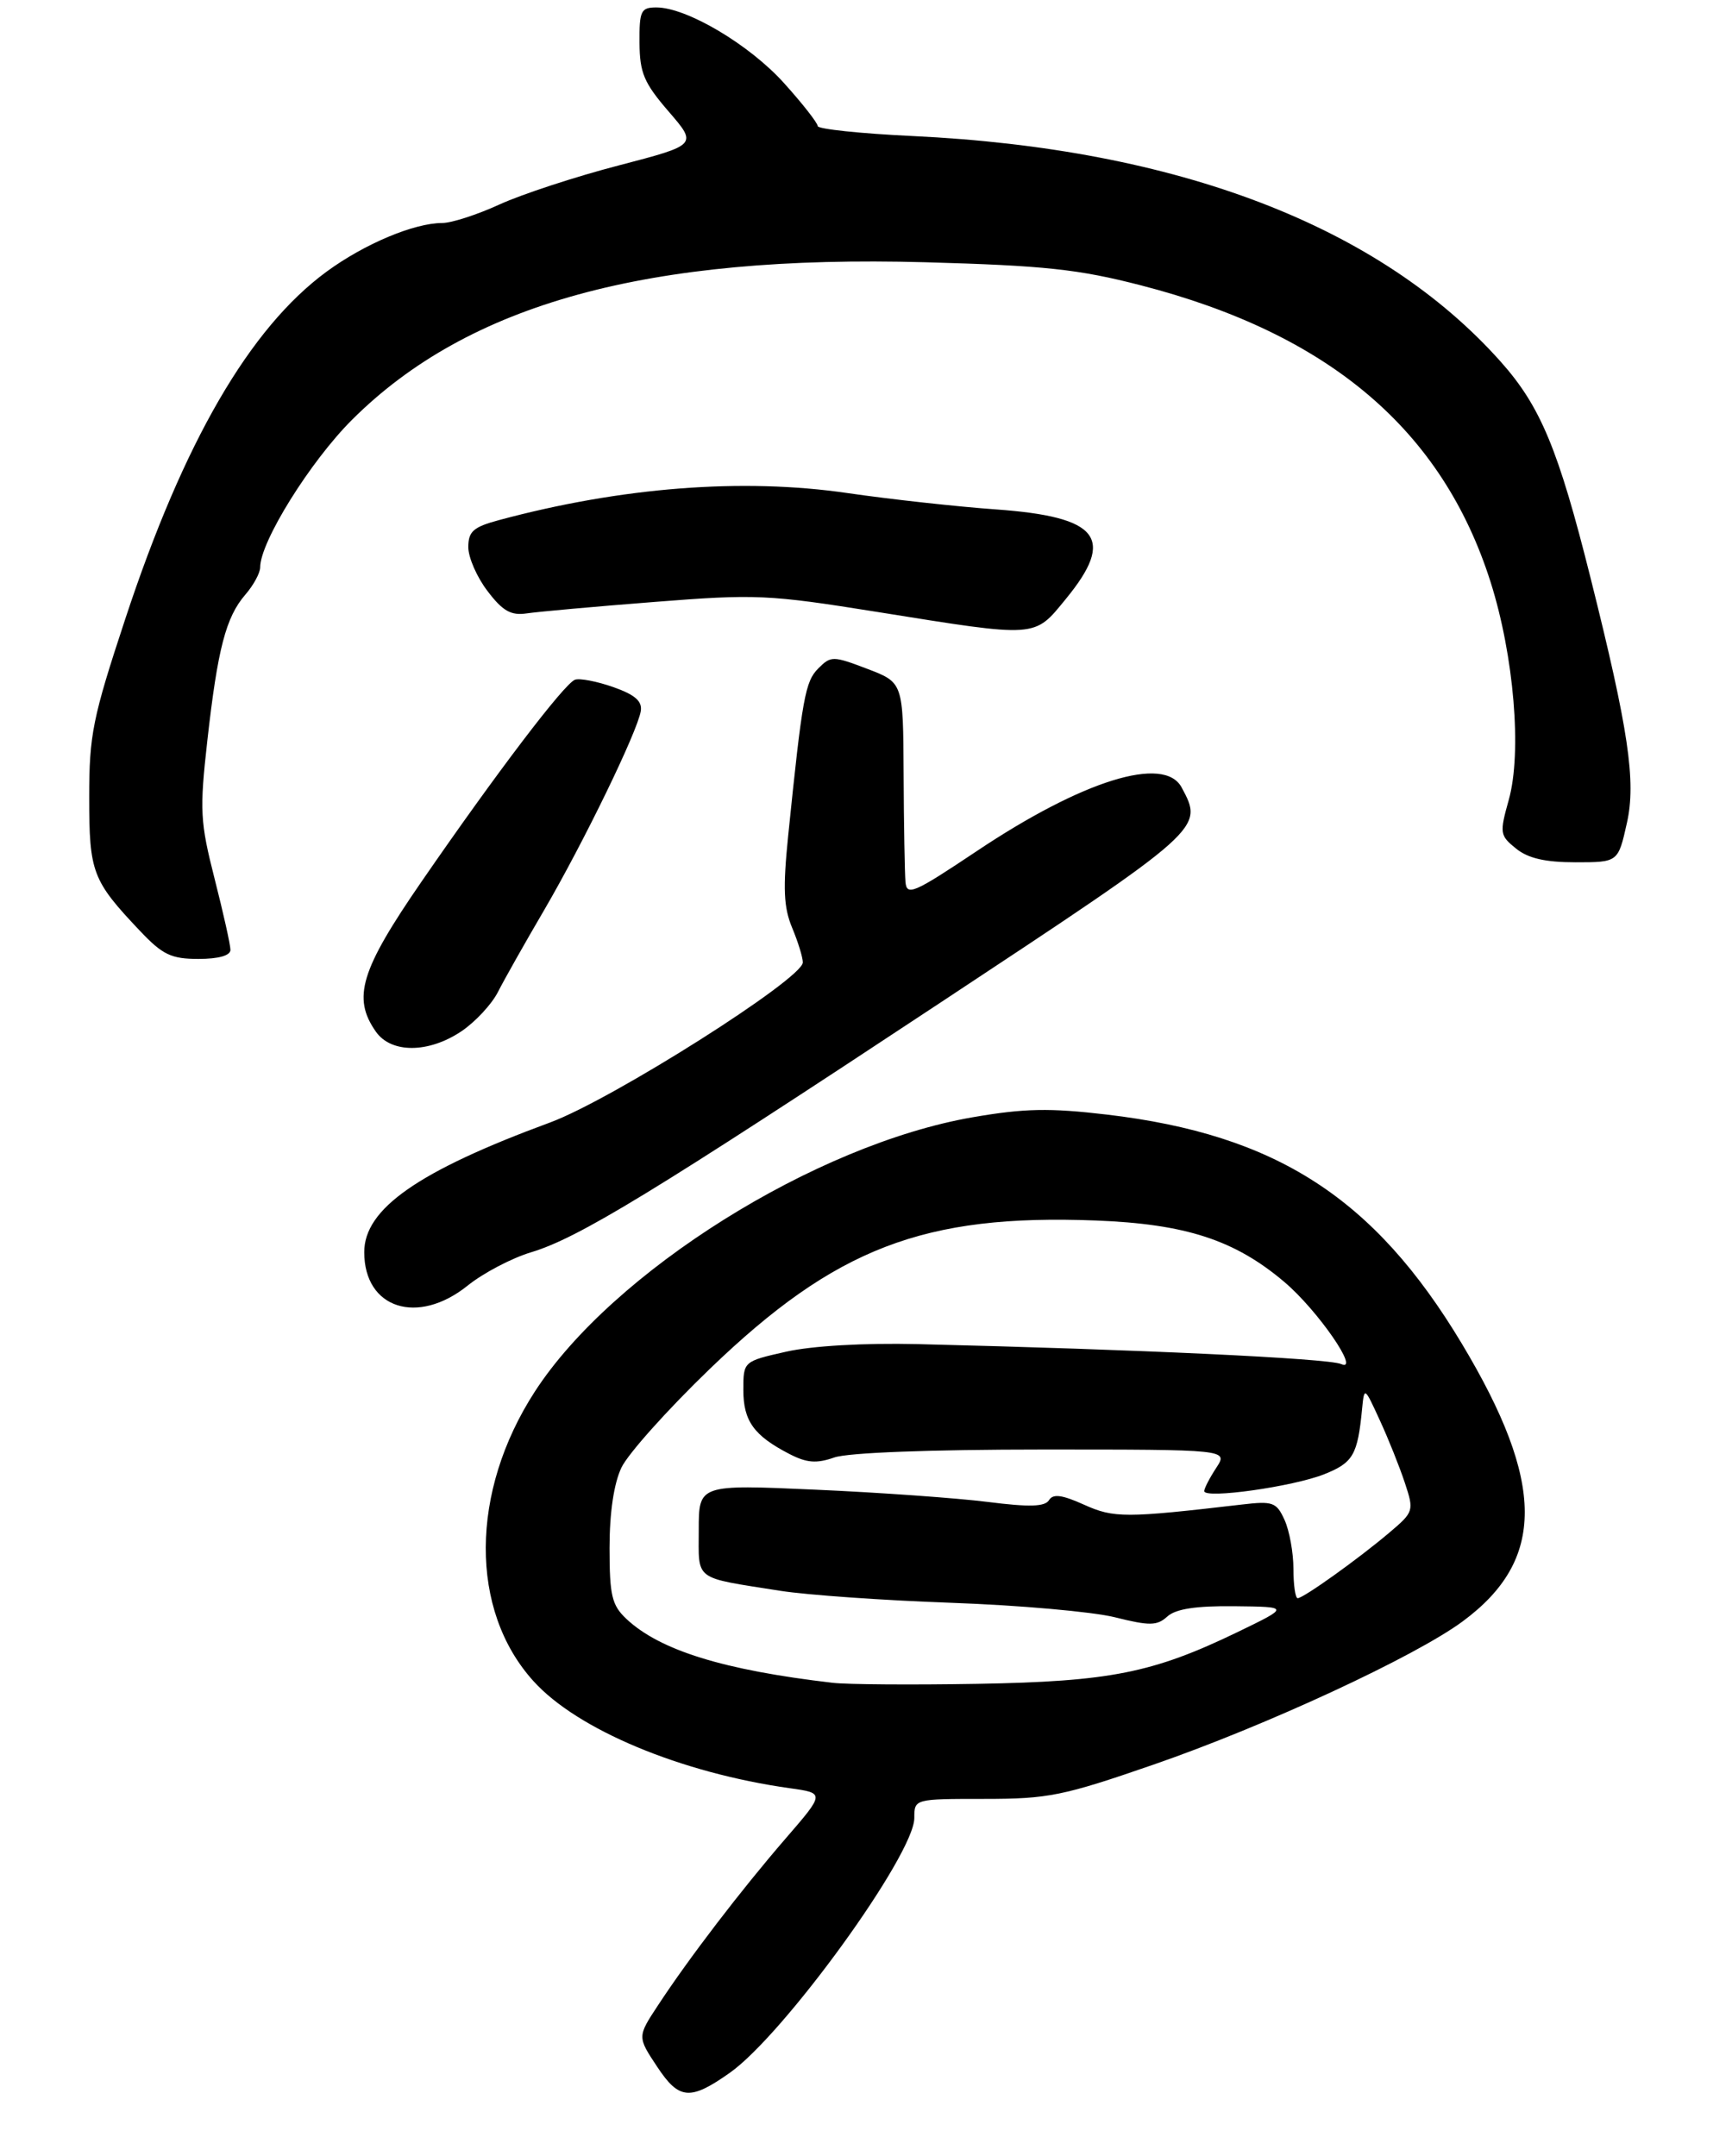 <?xml version="1.0" encoding="UTF-8" standalone="no"?>
<!DOCTYPE svg PUBLIC "-//W3C//DTD SVG 1.1//EN" "http://www.w3.org/Graphics/SVG/1.1/DTD/svg11.dtd" >
<svg xmlns="http://www.w3.org/2000/svg" xmlns:xlink="http://www.w3.org/1999/xlink" version="1.1" viewBox="0 0 233 290">
 <g >
 <path fill="currentColor"
d=" M 98.16 278.86 C 105.45 273.73 123.00 249.50 123.00 244.57 C 123.00 242.00 123.00 242.00 132.42 242.00 C 141.03 242.00 143.01 241.60 155.17 237.39 C 170.20 232.20 190.36 222.86 196.78 218.11 C 207.94 209.86 207.90 199.51 196.65 180.75 C 184.89 161.15 171.69 152.63 148.89 149.94 C 141.18 149.03 137.80 149.10 130.86 150.30 C 109.71 153.95 82.40 171.06 71.94 187.22 C 63.22 200.70 63.14 216.62 71.76 226.15 C 77.65 232.68 91.58 238.50 106.24 240.56 C 110.97 241.22 110.97 241.22 105.66 247.36 C 99.67 254.29 92.67 263.44 88.53 269.75 C 85.73 274.00 85.73 274.00 88.42 278.05 C 91.35 282.48 92.84 282.61 98.16 278.86 Z  M 62.92 172.94 C 65.01 171.26 68.84 169.25 71.43 168.47 C 77.81 166.55 87.80 160.46 126.75 134.72 C 162.03 111.41 161.94 111.49 158.96 105.93 C 156.62 101.56 145.64 104.97 131.38 114.51 C 122.91 120.17 121.98 120.57 121.81 118.64 C 121.71 117.46 121.59 110.95 121.56 104.16 C 121.50 91.82 121.50 91.82 116.68 89.98 C 112.06 88.22 111.78 88.22 110.09 89.91 C 108.32 91.68 107.93 93.81 106.03 112.43 C 105.31 119.53 105.42 122.06 106.56 124.80 C 107.35 126.69 108.00 128.79 108.00 129.47 C 108.00 131.67 82.34 147.92 74.01 151.00 C 56.25 157.54 49.00 162.61 49.00 168.45 C 49.00 176.04 56.18 178.36 62.92 172.94 Z  M 62.08 138.73 C 63.93 137.48 66.13 135.12 66.97 133.48 C 67.80 131.84 70.61 126.86 73.21 122.42 C 78.49 113.37 85.74 98.46 86.20 95.67 C 86.42 94.33 85.44 93.47 82.50 92.43 C 80.30 91.66 77.98 91.21 77.35 91.44 C 75.91 91.97 66.75 104.02 56.68 118.64 C 48.50 130.51 47.37 134.23 50.56 138.78 C 52.62 141.73 57.66 141.70 62.08 138.73 Z  M 31.00 127.78 C 31.00 127.11 30.04 122.81 28.87 118.22 C 26.92 110.55 26.84 109.03 27.89 99.65 C 29.28 87.27 30.39 83.01 33.01 79.99 C 34.10 78.73 35.00 77.08 35.00 76.32 C 35.00 72.89 41.74 62.07 47.37 56.46 C 63.04 40.84 87.08 34.24 124.50 35.28 C 140.53 35.73 145.06 36.21 153.50 38.39 C 178.81 44.92 194.02 57.83 200.52 78.29 C 203.67 88.22 204.76 101.21 202.97 107.60 C 201.72 112.08 201.76 112.39 203.94 114.15 C 205.57 115.47 207.87 116.00 211.95 116.00 C 217.68 116.00 217.68 116.00 218.86 110.72 C 220.12 105.13 219.08 98.13 213.98 77.78 C 209.64 60.43 207.25 54.68 201.88 48.65 C 185.62 30.41 158.44 19.99 122.75 18.30 C 115.74 17.97 110.00 17.36 110.00 16.96 C 110.00 16.55 107.97 13.95 105.48 11.19 C 100.83 6.01 92.38 1.00 88.30 1.00 C 86.22 1.00 86.00 1.45 86.03 5.75 C 86.06 9.81 86.63 11.15 89.94 14.99 C 93.83 19.49 93.83 19.49 83.25 22.25 C 77.43 23.76 70.21 26.13 67.21 27.50 C 64.21 28.88 60.74 30.00 59.50 30.00 C 55.71 30.00 49.03 32.81 43.94 36.54 C 33.58 44.15 24.71 59.45 16.86 83.24 C 12.45 96.60 12.00 98.84 12.00 107.26 C 12.00 117.38 12.41 118.45 18.85 125.25 C 21.88 128.45 23.04 129.00 26.70 129.00 C 29.41 129.00 31.00 128.55 31.00 127.78 Z  M 143.38 80.58 C 150.10 72.39 147.87 69.53 134.00 68.53 C 128.78 68.16 119.78 67.17 114.00 66.33 C 99.88 64.27 83.58 65.54 67.12 69.97 C 63.67 70.90 63.00 71.49 63.00 73.61 C 63.00 75.00 64.16 77.66 65.59 79.52 C 67.62 82.20 68.74 82.83 70.84 82.52 C 72.30 82.30 80.03 81.60 88.00 80.98 C 101.68 79.90 103.37 79.98 118.00 82.32 C 139.73 85.80 139.07 85.84 143.38 80.58 Z  M 112.00 226.38 C 97.34 224.67 88.77 222.02 84.26 217.78 C 82.31 215.94 82.00 214.65 82.00 208.23 C 82.00 203.49 82.58 199.58 83.60 197.43 C 84.48 195.58 89.83 189.60 95.49 184.15 C 112.39 167.87 124.29 163.30 147.42 164.19 C 159.51 164.66 166.10 166.80 172.78 172.46 C 177.24 176.23 183.07 184.67 180.42 183.50 C 178.66 182.73 152.99 181.53 123.50 180.82 C 116.20 180.65 109.25 181.05 105.75 181.84 C 100.00 183.14 100.00 183.14 100.00 187.00 C 100.00 191.16 101.42 193.13 106.18 195.59 C 108.52 196.80 109.83 196.91 112.23 196.07 C 114.09 195.42 125.13 195.00 140.26 195.00 C 165.23 195.00 165.23 195.00 163.62 197.46 C 162.73 198.82 162.00 200.23 162.00 200.59 C 162.00 201.68 173.97 199.99 178.15 198.32 C 182.04 196.77 182.64 195.73 183.24 189.50 C 183.53 186.54 183.56 186.56 185.62 191.06 C 186.78 193.57 188.29 197.36 188.99 199.48 C 190.24 203.26 190.20 203.39 186.88 206.20 C 182.71 209.73 175.34 215.00 174.57 215.00 C 174.26 215.00 174.00 213.22 174.00 211.05 C 174.00 208.87 173.46 205.92 172.81 204.48 C 171.72 202.08 171.24 201.91 167.06 202.40 C 151.38 204.23 149.85 204.23 145.83 202.42 C 142.86 201.08 141.66 200.93 141.12 201.81 C 140.57 202.70 138.47 202.76 132.88 202.05 C 128.76 201.53 118.32 200.78 109.69 200.40 C 94.00 199.70 94.00 199.70 94.00 205.83 C 94.00 212.75 93.18 212.14 105.00 214.01 C 108.58 214.57 118.92 215.30 128.00 215.62 C 137.07 215.94 146.96 216.82 149.96 217.56 C 154.68 218.74 155.65 218.72 157.04 217.46 C 158.17 216.44 160.88 216.02 166.08 216.08 C 173.50 216.16 173.50 216.16 166.50 219.55 C 155.10 225.06 149.33 226.21 131.50 226.52 C 122.70 226.67 113.92 226.61 112.00 226.38 Z "/>
</g>
</svg>